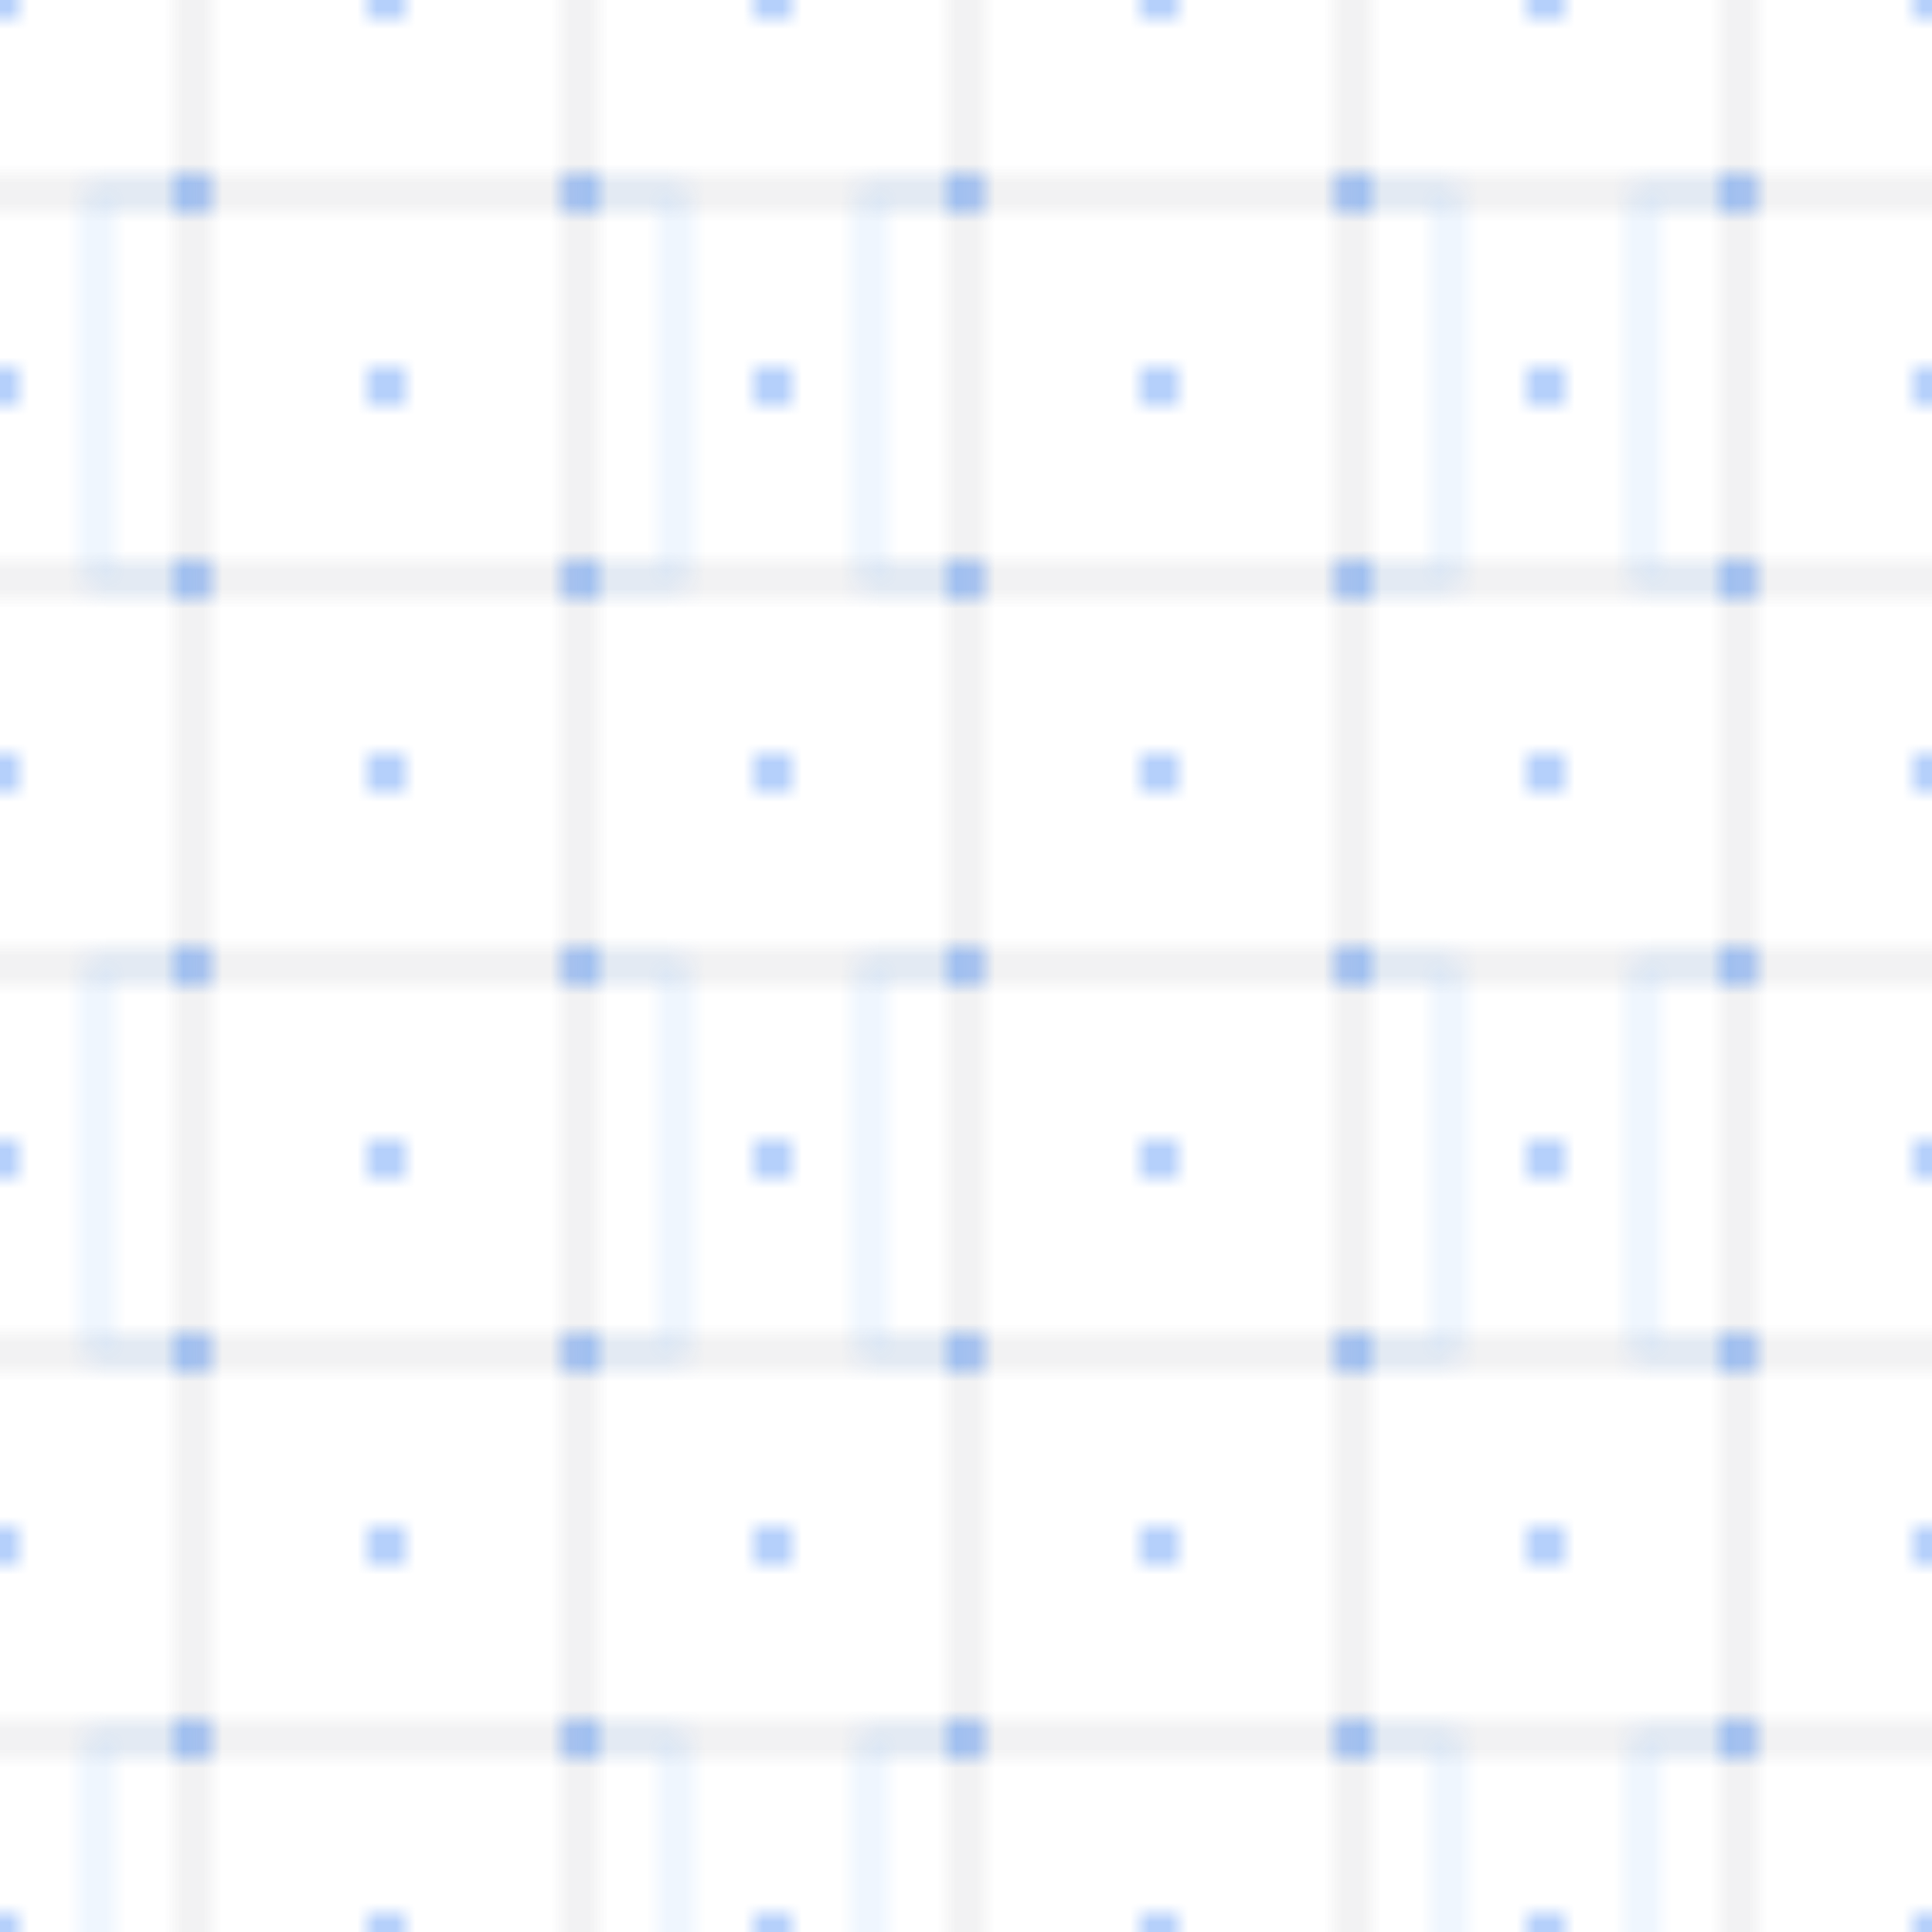 <svg width="100" height="100" viewBox="0 0 100 100" xmlns="http://www.w3.org/2000/svg">
  <defs>
    <pattern id="web-grid" x="0" y="0" width="20" height="20" patternUnits="userSpaceOnUse">
      <path d="M 0 10 L 20 10 M 10 0 L 10 20" stroke="#4B5563" stroke-width="0.5" fill="none" opacity="0.3"/>
    </pattern>
    <pattern id="web-dots" x="0" y="0" width="20" height="20" patternUnits="userSpaceOnUse">
      <circle cx="10" cy="10" r="1" fill="#3B82F6" opacity="0.5"/>
      <circle cx="0" cy="0" r="1" fill="#3B82F6" opacity="0.5"/>
      <circle cx="0" cy="20" r="1" fill="#3B82F6" opacity="0.5"/>
      <circle cx="20" cy="0" r="1" fill="#3B82F6" opacity="0.5"/>
      <circle cx="20" cy="20" r="1" fill="#3B82F6" opacity="0.5"/>
    </pattern>
    <pattern id="web-brackets" x="0" y="0" width="40" height="40" patternUnits="userSpaceOnUse">
      <path d="M 10 10 L 5 10 L 5 30 L 10 30" stroke="#60A5FA" stroke-width="1" fill="none" opacity="0.2"/>
      <path d="M 30 10 L 35 10 L 35 30 L 30 30" stroke="#60A5FA" stroke-width="1" fill="none" opacity="0.2"/>
    </pattern>
  </defs>
  
  <rect width="100" height="100" fill="url(#web-grid)"/>
  <rect width="100" height="100" fill="url(#web-dots)"/>
  <rect width="100" height="100" fill="url(#web-brackets)"/>
</svg>